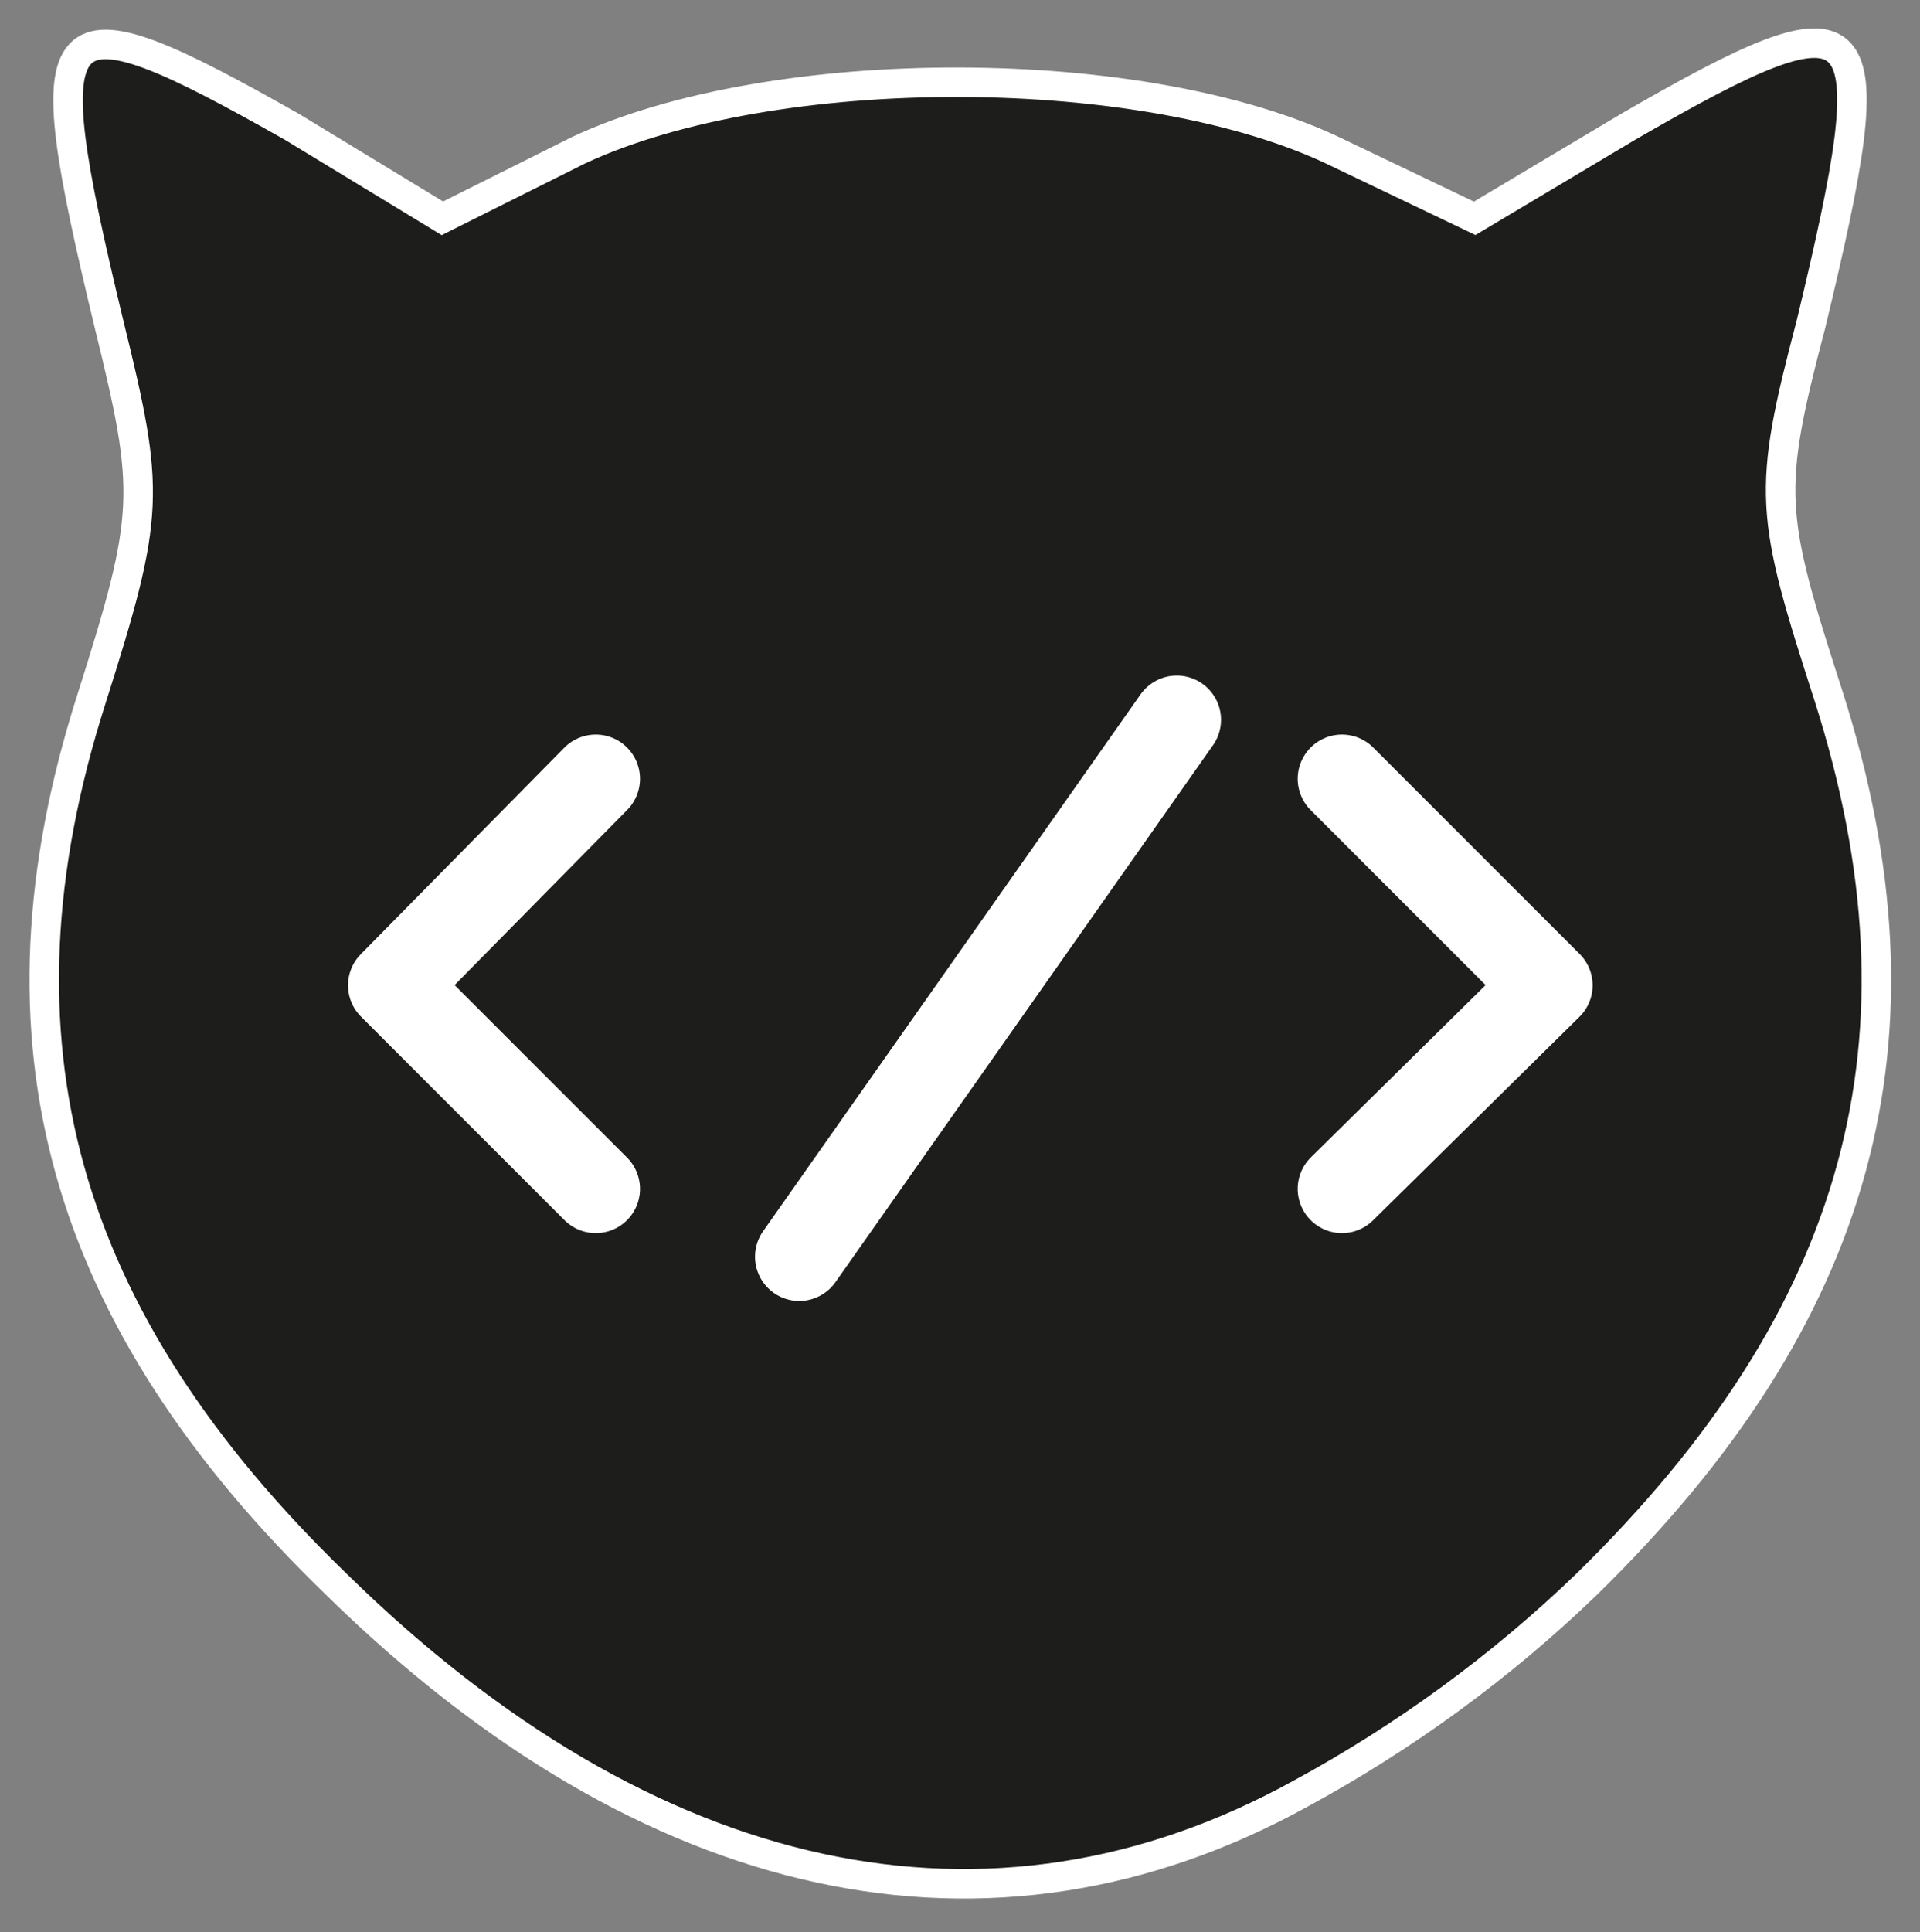 <?xml version="1.0" encoding="utf-8"?>
<!-- Generator: Adobe Illustrator 25.0.0, SVG Export Plug-In . SVG Version: 6.00 Build 0)  -->
<svg version="1.1" id="Layer_1" xmlns="http://www.w3.org/2000/svg" xmlns:xlink="http://www.w3.org/1999/xlink" x="0px" y="0px"
	 viewBox="0 0 65.1 65.5" style="enable-background:new 0 0 65.1 65.5;" xml:space="preserve">
<rect x="0" y="0" width="65.1" height="65.5" fill="#808080" stroke="none"/>
<style type="text/css">
	.st0{fill:#1D1D1B;stroke:#FFFFFF;stroke-miterlimit:10;}
	.st1{fill:none;stroke:#FFFFFF;stroke-width:3;stroke-linecap:round;stroke-linejoin:round;}
</style>
<path class="st0" d="M9.9,4.3L15,7.4l4.6-2.3C26.2,2,38.9,2,45.4,5.2L50,7.4l5.2-3.1c8.3-4.8,8.8-4.1,6.2,6.7
	c-1.5,5.7-1.4,6.4,0.6,12.6c3.7,11.6,1.1,21-8.2,30.1c-2.9,2.8-6.2,5.2-9.7,7.1c-10.5,5.8-22.1,3.3-32.7-7.1
	C2.1,44.7-0.6,35.3,3.1,23.7c2-6.3,2-7,0.6-12.7C1.1,0.2,1.6-0.4,9.9,4.3z"/>
<polyline class="st1" points="20.2,40.3 13.3,33.4 20.2,26.4 "/>
<polyline class="st1" points="45.5,26.4 52.5,33.4 45.5,40.3 "/>
<line class="st1" x1="27.1" y1="42.6" x2="39.9" y2="24.4"/>
</svg>
